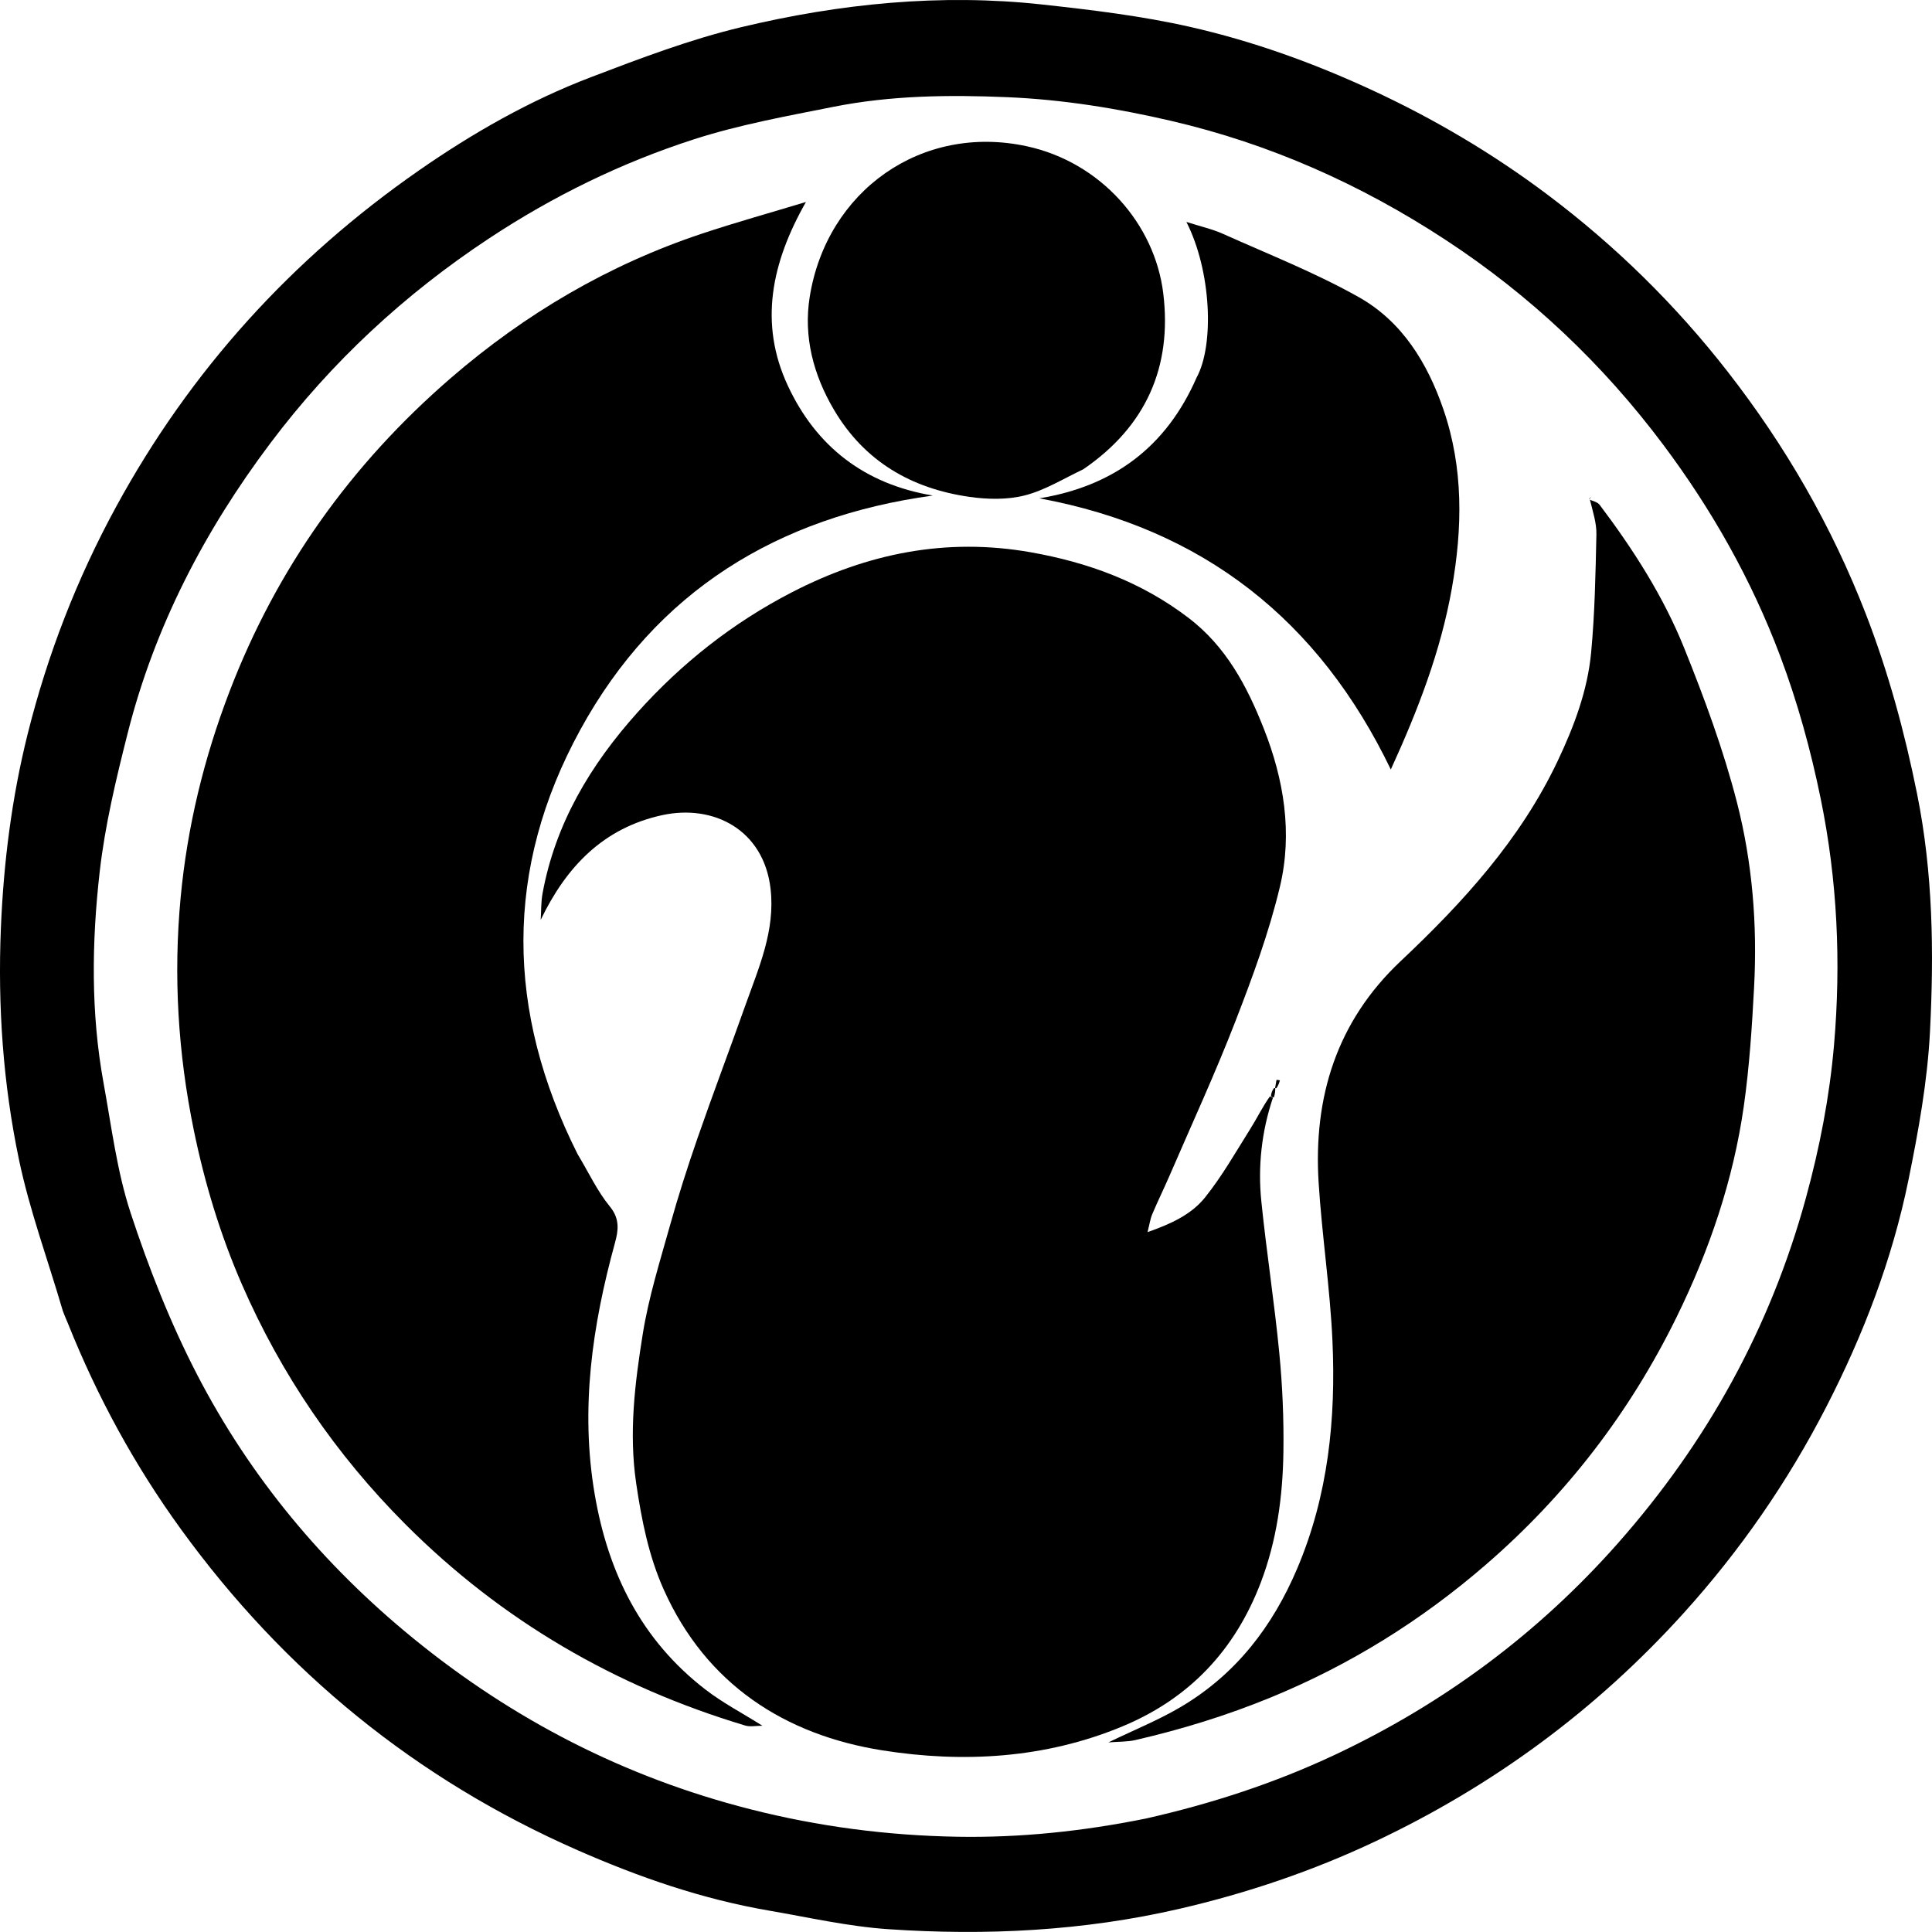 <?xml version="1.0" encoding="utf-8"?>
<svg viewBox="0 0 642 642" width="642" height="642" xmlns="http://www.w3.org/2000/svg">
  <path fill="currentColor" opacity="1" stroke="none" d="M 20.851 435.534 C 15.891 418.572 9.844 402.238 6.312 385.378 C 1.019 360.107 -0.771 334.397 0.293 308.45 C 1.19 286.586 3.917 265.032 9.194 243.898 C 15.785 217.5 25.567 192.258 38.644 168.279 C 63.313 123.046 96.979 86.001 139.185 56.653 C 157.078 44.211 175.99 33.414 196.365 25.647 C 212.766 19.394 229.325 13.088 246.343 9.022 C 279.129 1.189 312.549 -2.194 346.268 1.492 C 362.721 3.29 379.267 5.27 395.375 8.915 C 416.214 13.63 436.33 20.876 455.834 29.903 C 476.586 39.508 496.119 51.062 514.316 64.749 C 536.807 81.666 556.794 101.286 574.12 123.53 C 593.294 148.146 608.715 174.864 620.008 204.023 C 627.538 223.467 632.928 243.379 637.05 263.822 C 642.337 290.045 642.679 316.463 641.328 342.854 C 640.483 359.335 637.497 375.817 634.192 392.038 C 628.801 418.489 619.192 443.556 606.832 467.579 C 594.042 492.44 578.294 515.198 559.553 535.943 C 530.456 568.153 496.214 593.385 457.009 611.895 C 436.129 621.752 414.315 629.125 391.865 634.308 C 360.043 641.655 327.65 643.272 295.175 641.066 C 281.825 640.159 268.606 637.136 255.365 634.858 C 233.304 631.061 212.312 623.778 191.887 614.799 C 138.284 591.236 94.483 555.517 60.129 508.16 C 44.791 487.016 32.374 464.249 22.668 439.999 C 22.119 438.624 21.484 437.284 20.851 435.534 M 380.829 604.284 C 402.394 599.413 423.3 592.64 443.356 583.221 C 479.644 566.18 511.174 542.77 537.692 512.744 C 567.239 479.288 588.312 441.203 600.126 397.983 C 604.688 381.291 607.96 364.414 609.442 347.262 C 611.811 319.815 610.569 292.535 605.012 265.396 C 601.693 249.187 597.343 233.39 591.533 217.948 C 582.021 192.665 568.872 169.395 552.703 147.794 C 532.525 120.839 508.379 98.051 480.237 79.628 C 452.207 61.278 422.056 47.825 389.253 40.186 C 371.22 35.986 353.118 33.071 334.668 32.292 C 315.341 31.475 296.002 31.705 276.966 35.493 C 261.425 38.586 245.704 41.429 230.671 46.271 C 206.516 54.05 183.769 65.174 162.493 79.233 C 134.428 97.779 110.137 120.303 89.924 147.161 C 68.004 176.289 51.407 208.157 42.432 243.617 C 38.585 258.822 34.883 274.222 33.12 289.76 C 30.473 313.088 30.161 336.624 34.416 359.911 C 37.06 374.385 38.852 389.211 43.42 403.091 C 49.446 421.401 56.595 439.572 65.442 456.674 C 83.118 490.844 107.434 520.025 137.297 544.397 C 170.469 571.471 207.62 590.58 249.272 601.191 C 271.935 606.964 294.841 609.937 318.084 610.344 C 338.89 610.708 359.556 608.585 380.829 604.284 Z" transform="matrix(1, 0, 0, 1, 7.105427357601002e-15, -3.552713678800501e-15)"/>
  <path fill="currentColor" opacity="1" stroke="none" d="M 422.972 364.825 C 419.234 376.016 417.951 387.564 419.141 399.219 C 420.86 416.058 423.482 432.806 425.111 449.652 C 426.167 460.567 426.639 471.595 426.474 482.558 C 426.249 497.338 424.275 511.945 418.943 525.905 C 410.378 548.326 395.273 564.397 372.997 573.668 C 347.225 584.394 319.967 585.861 293.303 581.657 C 260.834 576.538 234.673 559.713 220.581 528.266 C 215.569 517.082 213.207 505.148 211.406 492.931 C 208.927 476.117 210.961 459.682 213.579 443.331 C 215.532 431.136 219.279 419.204 222.623 407.265 C 225.367 397.461 228.473 387.742 231.812 378.123 C 236.927 363.397 242.448 348.812 247.667 334.122 C 252.131 321.561 257.665 309.231 256.054 295.316 C 253.787 275.727 237.118 267.166 220.075 270.866 C 200.591 275.097 188.235 287.873 179.676 305.667 C 179.861 302.758 179.759 299.797 180.277 296.95 C 184.528 273.643 196.212 254.18 211.782 236.805 C 226.498 220.384 243.564 206.916 263.178 196.797 C 288.165 183.906 314.365 178.557 342.463 183.511 C 361.635 186.891 379.26 193.378 394.874 205.265 C 407.383 214.788 414.312 227.84 419.916 242.011 C 426.669 259.09 429.556 276.816 425.322 294.617 C 421.683 309.916 416.155 324.848 410.455 339.552 C 403.79 356.741 396.049 373.513 388.736 390.449 C 386.852 394.813 384.748 399.082 382.895 403.459 C 382.226 405.043 381.996 406.814 381.328 409.43 C 389.19 406.69 395.92 403.532 400.42 397.923 C 406.131 390.804 410.682 382.739 415.566 374.977 C 417.74 371.523 419.505 367.812 422.001 364.324 C 422.688 364.562 422.83 364.694 422.972 364.825 Z" transform="matrix(1, 0, 0, 1, 7.105427357601002e-15, -3.552713678800501e-15)"/>
  <path fill="currentColor" opacity="1" stroke="none" d="M 191.922 383.488 C 195.591 389.572 198.469 395.82 202.688 400.968 C 206.07 405.093 205.445 409.005 204.348 413.009 C 196.815 440.488 192.748 468.127 197.641 496.669 C 202.128 522.838 213.179 545.075 234.467 561.47 C 240.139 565.838 246.581 569.207 253.348 573.46 C 251.167 573.46 249.275 573.884 247.655 573.399 C 204.488 560.455 166.629 538.486 134.726 506.522 C 111.629 483.382 93.451 456.765 80.407 426.849 C 73.245 410.423 68.05 393.289 64.411 375.602 C 59.13 349.937 57.585 324.153 60.032 298.192 C 62.241 274.744 67.752 252.024 76.218 229.918 C 91.945 188.842 116.678 154.257 149.807 125.619 C 174.504 104.272 202.238 87.969 233.289 77.626 C 244.318 73.952 255.535 70.835 267.815 67.116 C 256.309 87.341 252.165 107.481 261.783 128.137 C 271.213 148.391 287.28 160.877 309.963 164.667 C 258.368 171.743 218.092 196.431 192.874 242.427 C 167.458 288.787 168.098 336.06 191.922 383.488 Z" transform="matrix(1, 0, 0, 1, 7.105427357601002e-15, -3.552713678800501e-15)"/>
  <path fill="currentColor" opacity="1" stroke="none" d="M 527.912 165.883 C 529.145 166.487 530.81 166.766 531.547 167.744 C 542.703 182.532 552.724 198.141 559.635 215.302 C 566.386 232.065 572.7 249.166 577.188 266.638 C 582.315 286.596 583.979 307.269 582.885 327.952 C 582.184 341.212 581.325 354.519 579.453 367.65 C 575.965 392.137 568.039 415.404 557.187 437.551 C 541.642 469.277 520.47 496.83 493.709 519.97 C 472.325 538.459 448.677 553.205 422.44 563.988 C 407.739 570.03 392.706 574.66 377.289 578.216 C 374.602 578.836 371.745 578.721 368.314 578.998 C 376.909 574.827 385.125 571.533 392.638 567.058 C 410.707 556.294 422.876 540.522 431.081 521.169 C 441.376 496.884 443.935 471.492 442.774 445.636 C 441.985 428.071 439.29 410.6 438.181 393.04 C 436.383 364.589 444.166 339.43 465.428 319.396 C 486.153 299.869 505.203 279.01 517.574 252.95 C 523.026 241.464 527.542 229.519 528.733 216.818 C 529.956 203.789 530.198 190.655 530.483 177.558 C 530.564 173.817 529.301 170.047 528.329 166.073 C 528.005 165.856 527.912 165.883 527.912 165.883 Z" transform="matrix(1, 0, 0, 1, 7.105427357601002e-15, -3.552713678800501e-15)"/>
  <path fill="currentColor" opacity="1" stroke="none" d="M 397.624 125.476 C 403.585 114.575 402.495 89.94 394.236 73.751 C 398.91 75.246 402.838 76.107 406.43 77.721 C 421.573 84.523 437.134 90.632 451.55 98.754 C 465.891 106.834 474.334 120.58 479.637 136.027 C 486.344 155.561 485.999 175.472 482.443 195.534 C 478.735 216.451 471.154 236.05 462.165 255.705 C 438.312 206.149 399.947 175.687 345.377 165.591 C 369.964 161.572 387.508 148.593 397.624 125.476 Z" transform="matrix(1, 0, 0, 1, 7.105427357601002e-15, -3.552713678800501e-15)"/>
  <path fill="currentColor" opacity="1" stroke="none" d="M 359.962 155.946 C 353.316 159.106 347.169 162.943 340.48 164.637 C 334.684 166.106 328.155 165.965 322.155 165.108 C 302.866 162.35 287.256 153.345 277.116 136.156 C 270.276 124.56 266.949 111.854 269.069 98.632 C 274.713 63.455 306.201 40.996 341.253 48.612 C 365.726 53.929 383.727 74.346 386.55 97.49 C 389.521 121.846 380.877 141.664 359.962 155.946 Z" transform="matrix(1, 0, 0, 1, 7.105427357601002e-15, -3.552713678800501e-15)"/>
  <path fill="currentColor" opacity="1" stroke="none" d="M 423.707 361.574 C 423.868 360.656 424.028 359.737 424.189 358.819 C 424.566 358.874 424.943 358.929 425.32 358.985 C 425.051 359.864 424.782 360.743 424.132 361.617 C 423.752 361.612 423.707 361.574 423.707 361.574 Z" transform="matrix(1, 0, 0, 1, 7.105427357601002e-15, -3.552713678800501e-15)"/>
  <path fill="currentColor" opacity="1" stroke="none" d="M 423.777 361.627 C 423.75 362.581 423.697 363.519 423.308 364.642 C 422.83 364.694 422.688 364.562 422.337 364.23 C 422.429 363.194 422.731 362.36 423.37 361.549 C 423.707 361.574 423.752 361.612 423.777 361.627 Z" transform="matrix(1, 0, 0, 1, 7.105427357601002e-15, -3.552713678800501e-15)"/>
  <path fill="currentColor" opacity="1" stroke="none" d="M 527.964 165.872 C 528.184 165.632 528.445 165.377 528.706 165.121 C 528.621 165.309 528.536 165.496 528.181 165.783 C 527.912 165.883 528.005 165.856 527.964 165.872 Z" transform="matrix(1, 0, 0, 1, 7.105427357601002e-15, -3.552713678800501e-15)"/>
</svg>